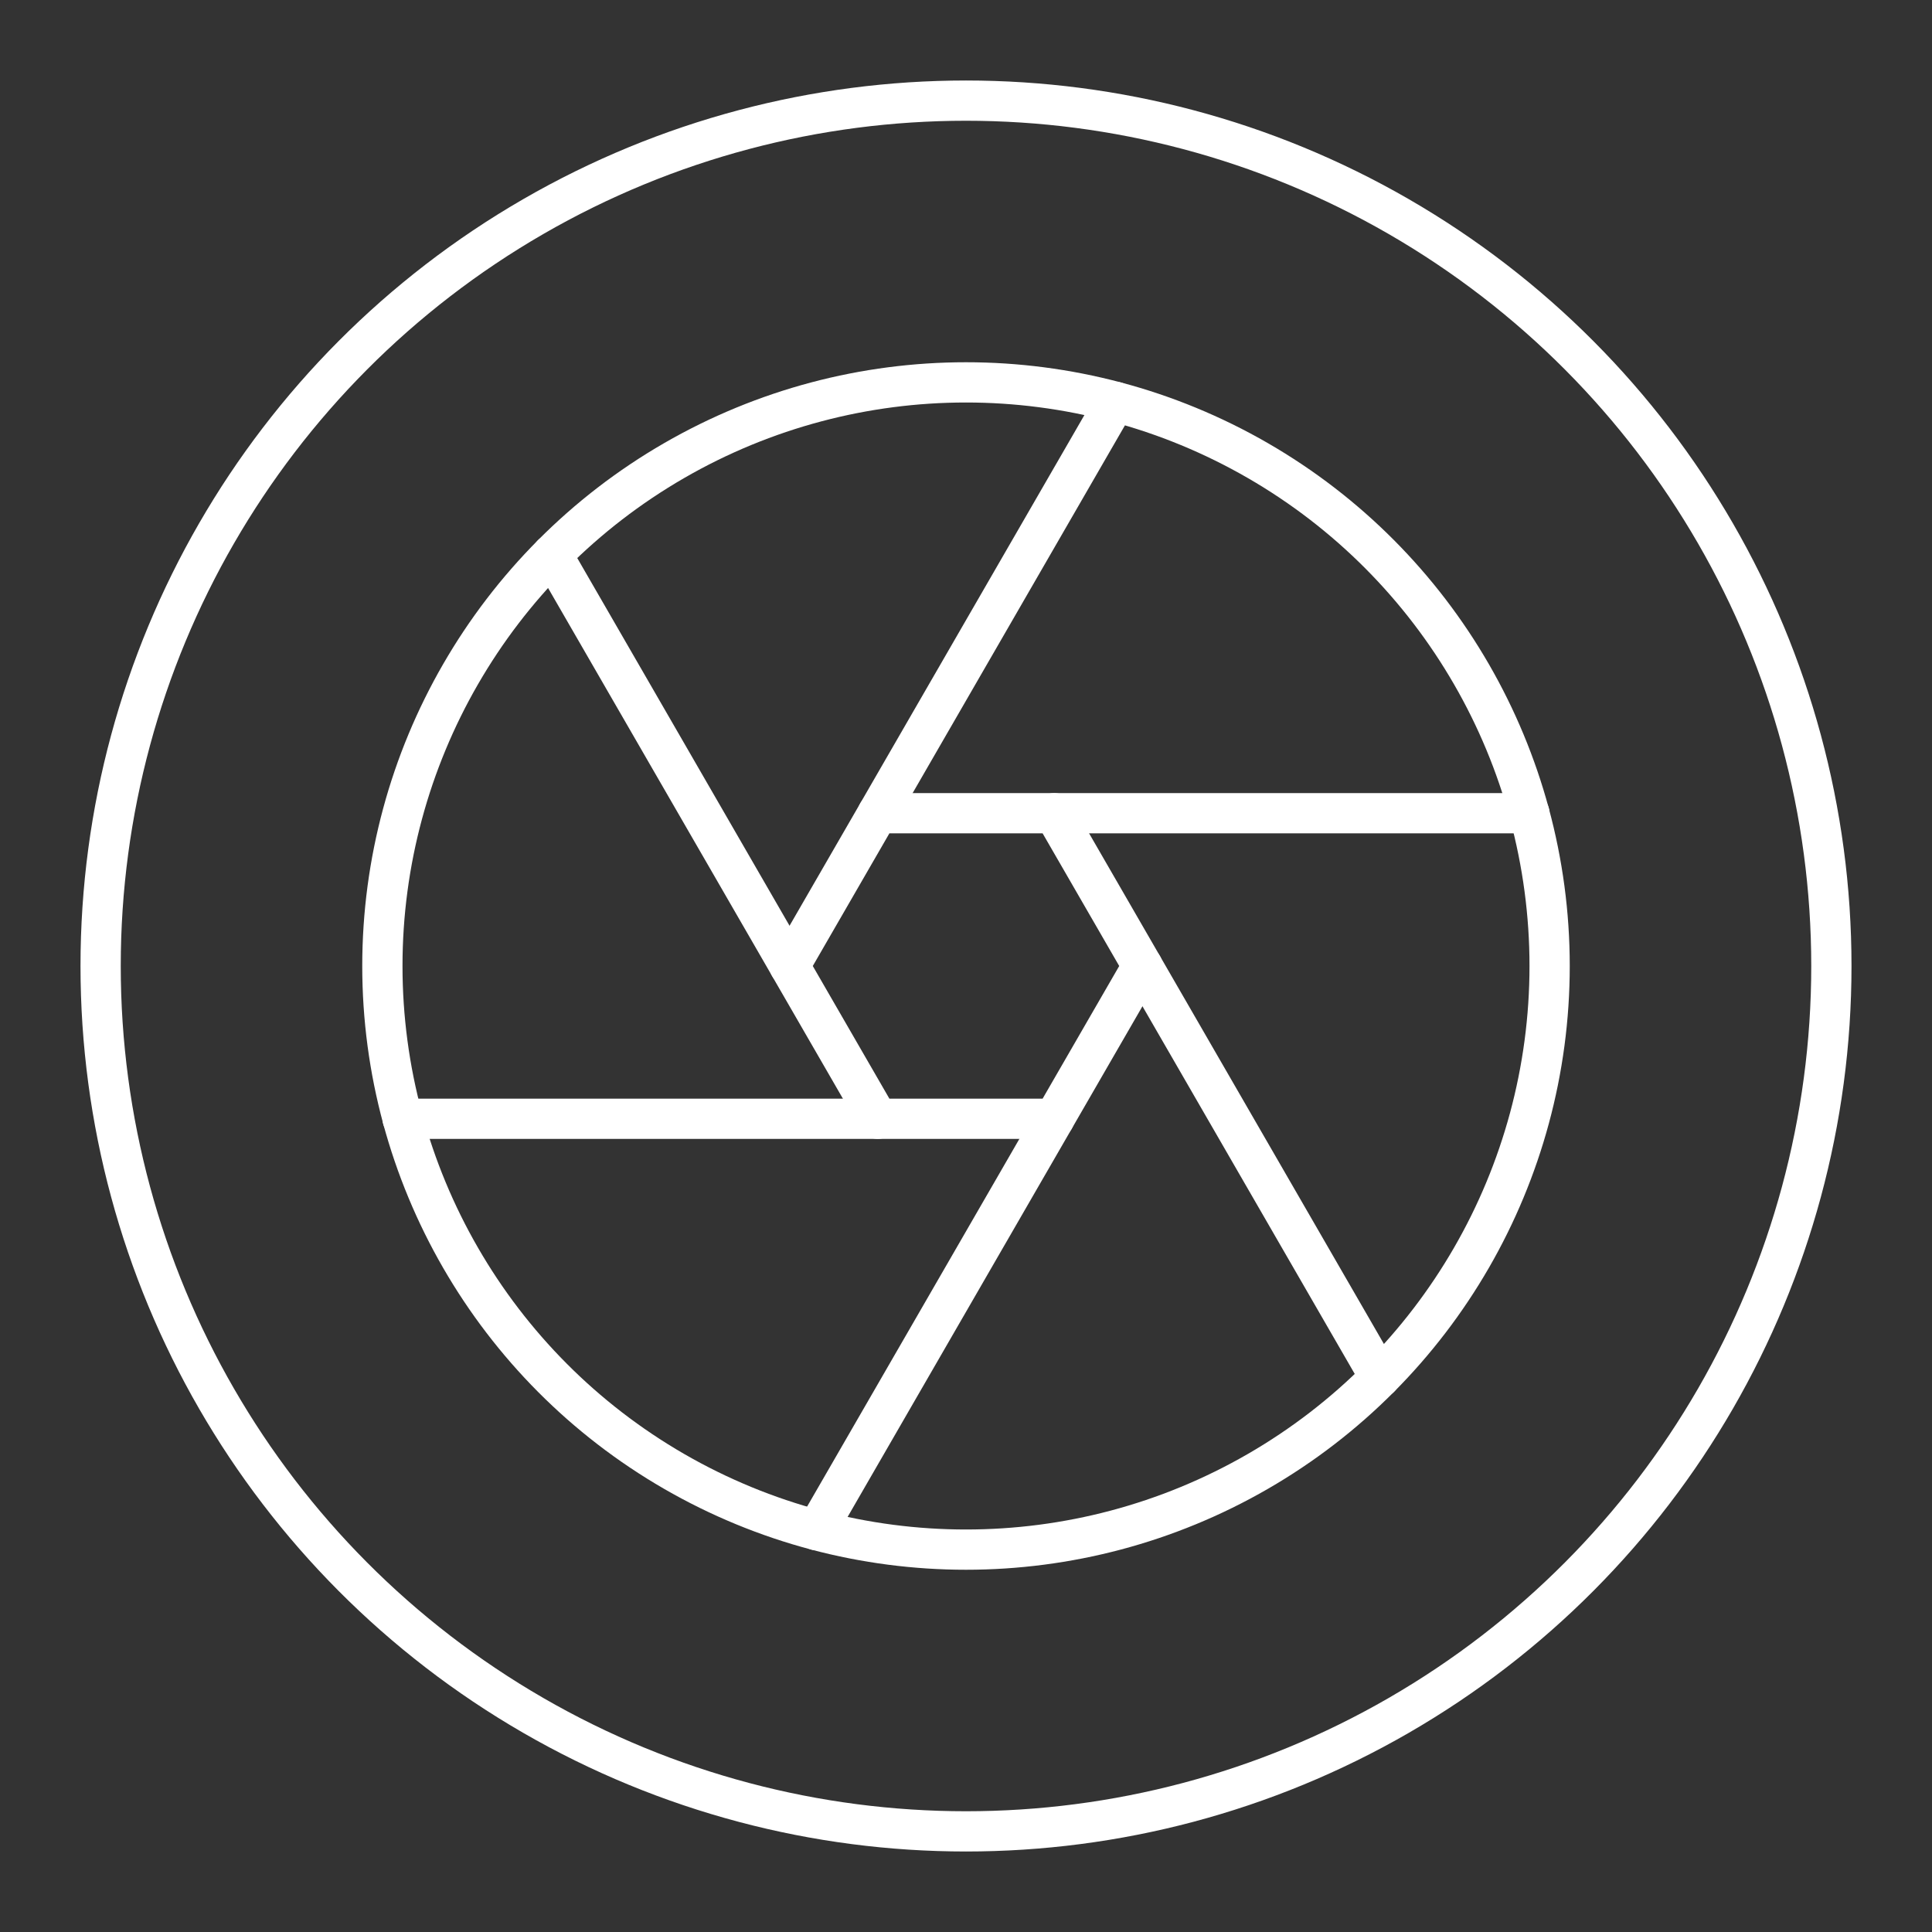 <?xml version="1.0" encoding="UTF-8"?><svg id="a" xmlns="http://www.w3.org/2000/svg" viewBox="0 0 48 48"><rect x="0" y="0" width="48" height="48" fill="#333333" stroke="none"/><defs><style>.c{fill:none;stroke:#fff;stroke-linecap:round;stroke-linejoin:round;}</style></defs><g><circle class="c" cx="24" cy="24" r="14.5"/><polygon class="c" points="26.192 20.204 21.808 20.204 19.616 24 21.808 27.796 26.192 27.796 28.384 24 26.192 20.204"/><line class="c" x1="28.384" y1="24" x2="34.285" y2="34.221"/><line class="c" x1="13.715" y1="13.779" x2="19.616" y2="24"/><line class="c" x1="27.709" y1="9.983" x2="21.808" y2="20.204"/><line class="c" x1="26.192" y1="27.796" x2="20.291" y2="38.017"/><line class="c" x1="21.808" y1="27.796" x2="10.003" y2="27.796"/><line class="c" x1="26.192" y1="20.204" x2="37.997" y2="20.204"/></g><circle id="b" class="c" cx="24" cy="24" r="21.5"/></svg>